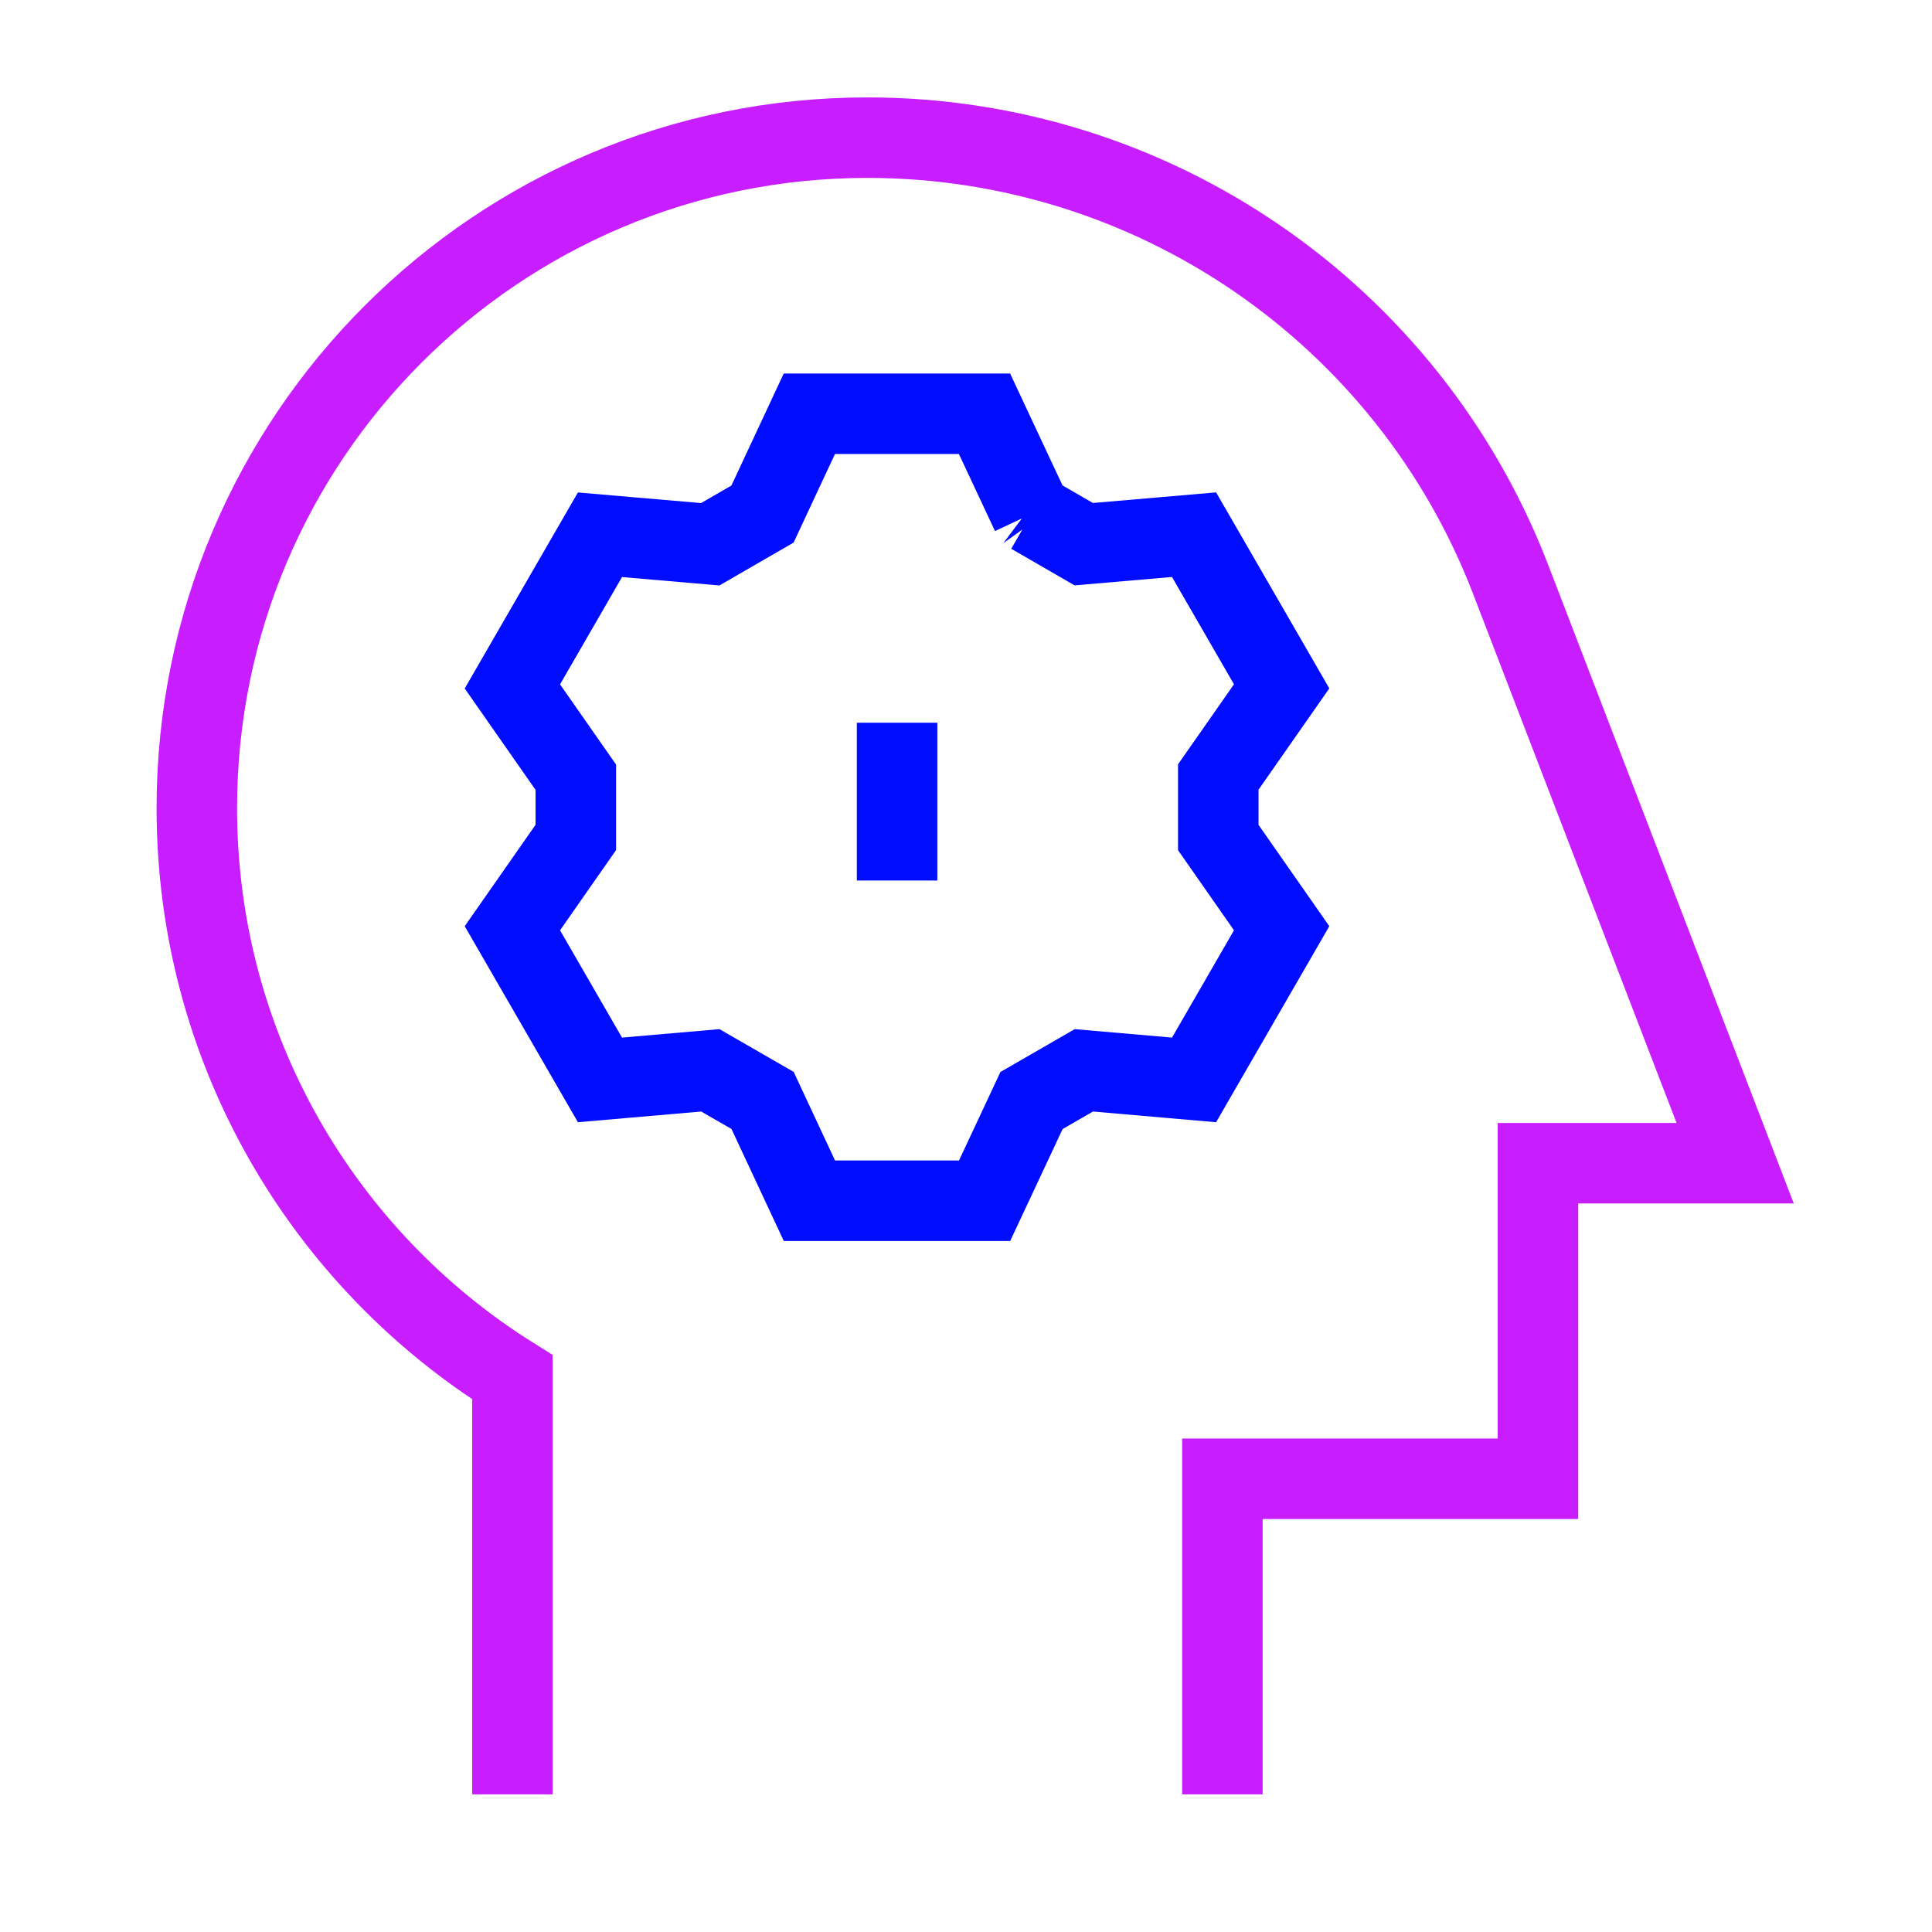 <svg xmlns="http://www.w3.org/2000/svg" fill="none" viewBox="-0.5 -0.5 24 24" id="Critical-Thinking-2--Streamline-Sharp-Neon">
  <desc>
    Critical Thinking 2 Streamline Icon: https://streamlinehq.com
  </desc>
  <g id="critical-thinking-2--critical-thinking-nut-bolt-cog-brain-plan-head">
    <path id="Union" stroke="#c71dff" d="M14.685 21.79V17.87h3.92v-3.92h2.45L18.266 6.698c-1.272 -3.306 -4.448 -5.488 -7.991 -5.488 -4.6 0 -8.33 3.729 -8.33 8.33 0 2.981 1.566 5.596 3.92 7.068v5.182" stroke-width="1"></path>
    <path id="Union_2" stroke="#000cfe" d="m12.313 5.885 -0.583 -1.245H9.554L8.972 5.886l-0.649 0.375 -1.37 -0.118L5.865 8.027l0.788 1.128 0 0.748 -0.788 1.128 1.088 1.884 1.371 -0.119 0.649 0.374 0.582 1.246h2.176l0.583 -1.245 0.65 -0.375 1.369 0.119 1.088 -1.884 -0.787 -1.127 -0 -0.752 0.787 -1.126 -1.088 -1.884 -1.37 0.118 -0.651 -0.376Z" stroke-width="1"></path>
    <path id="Union_3" stroke="#000cfe" d="M10.644 8.478v1.96" stroke-width="1"></path>
  </g>
</svg>